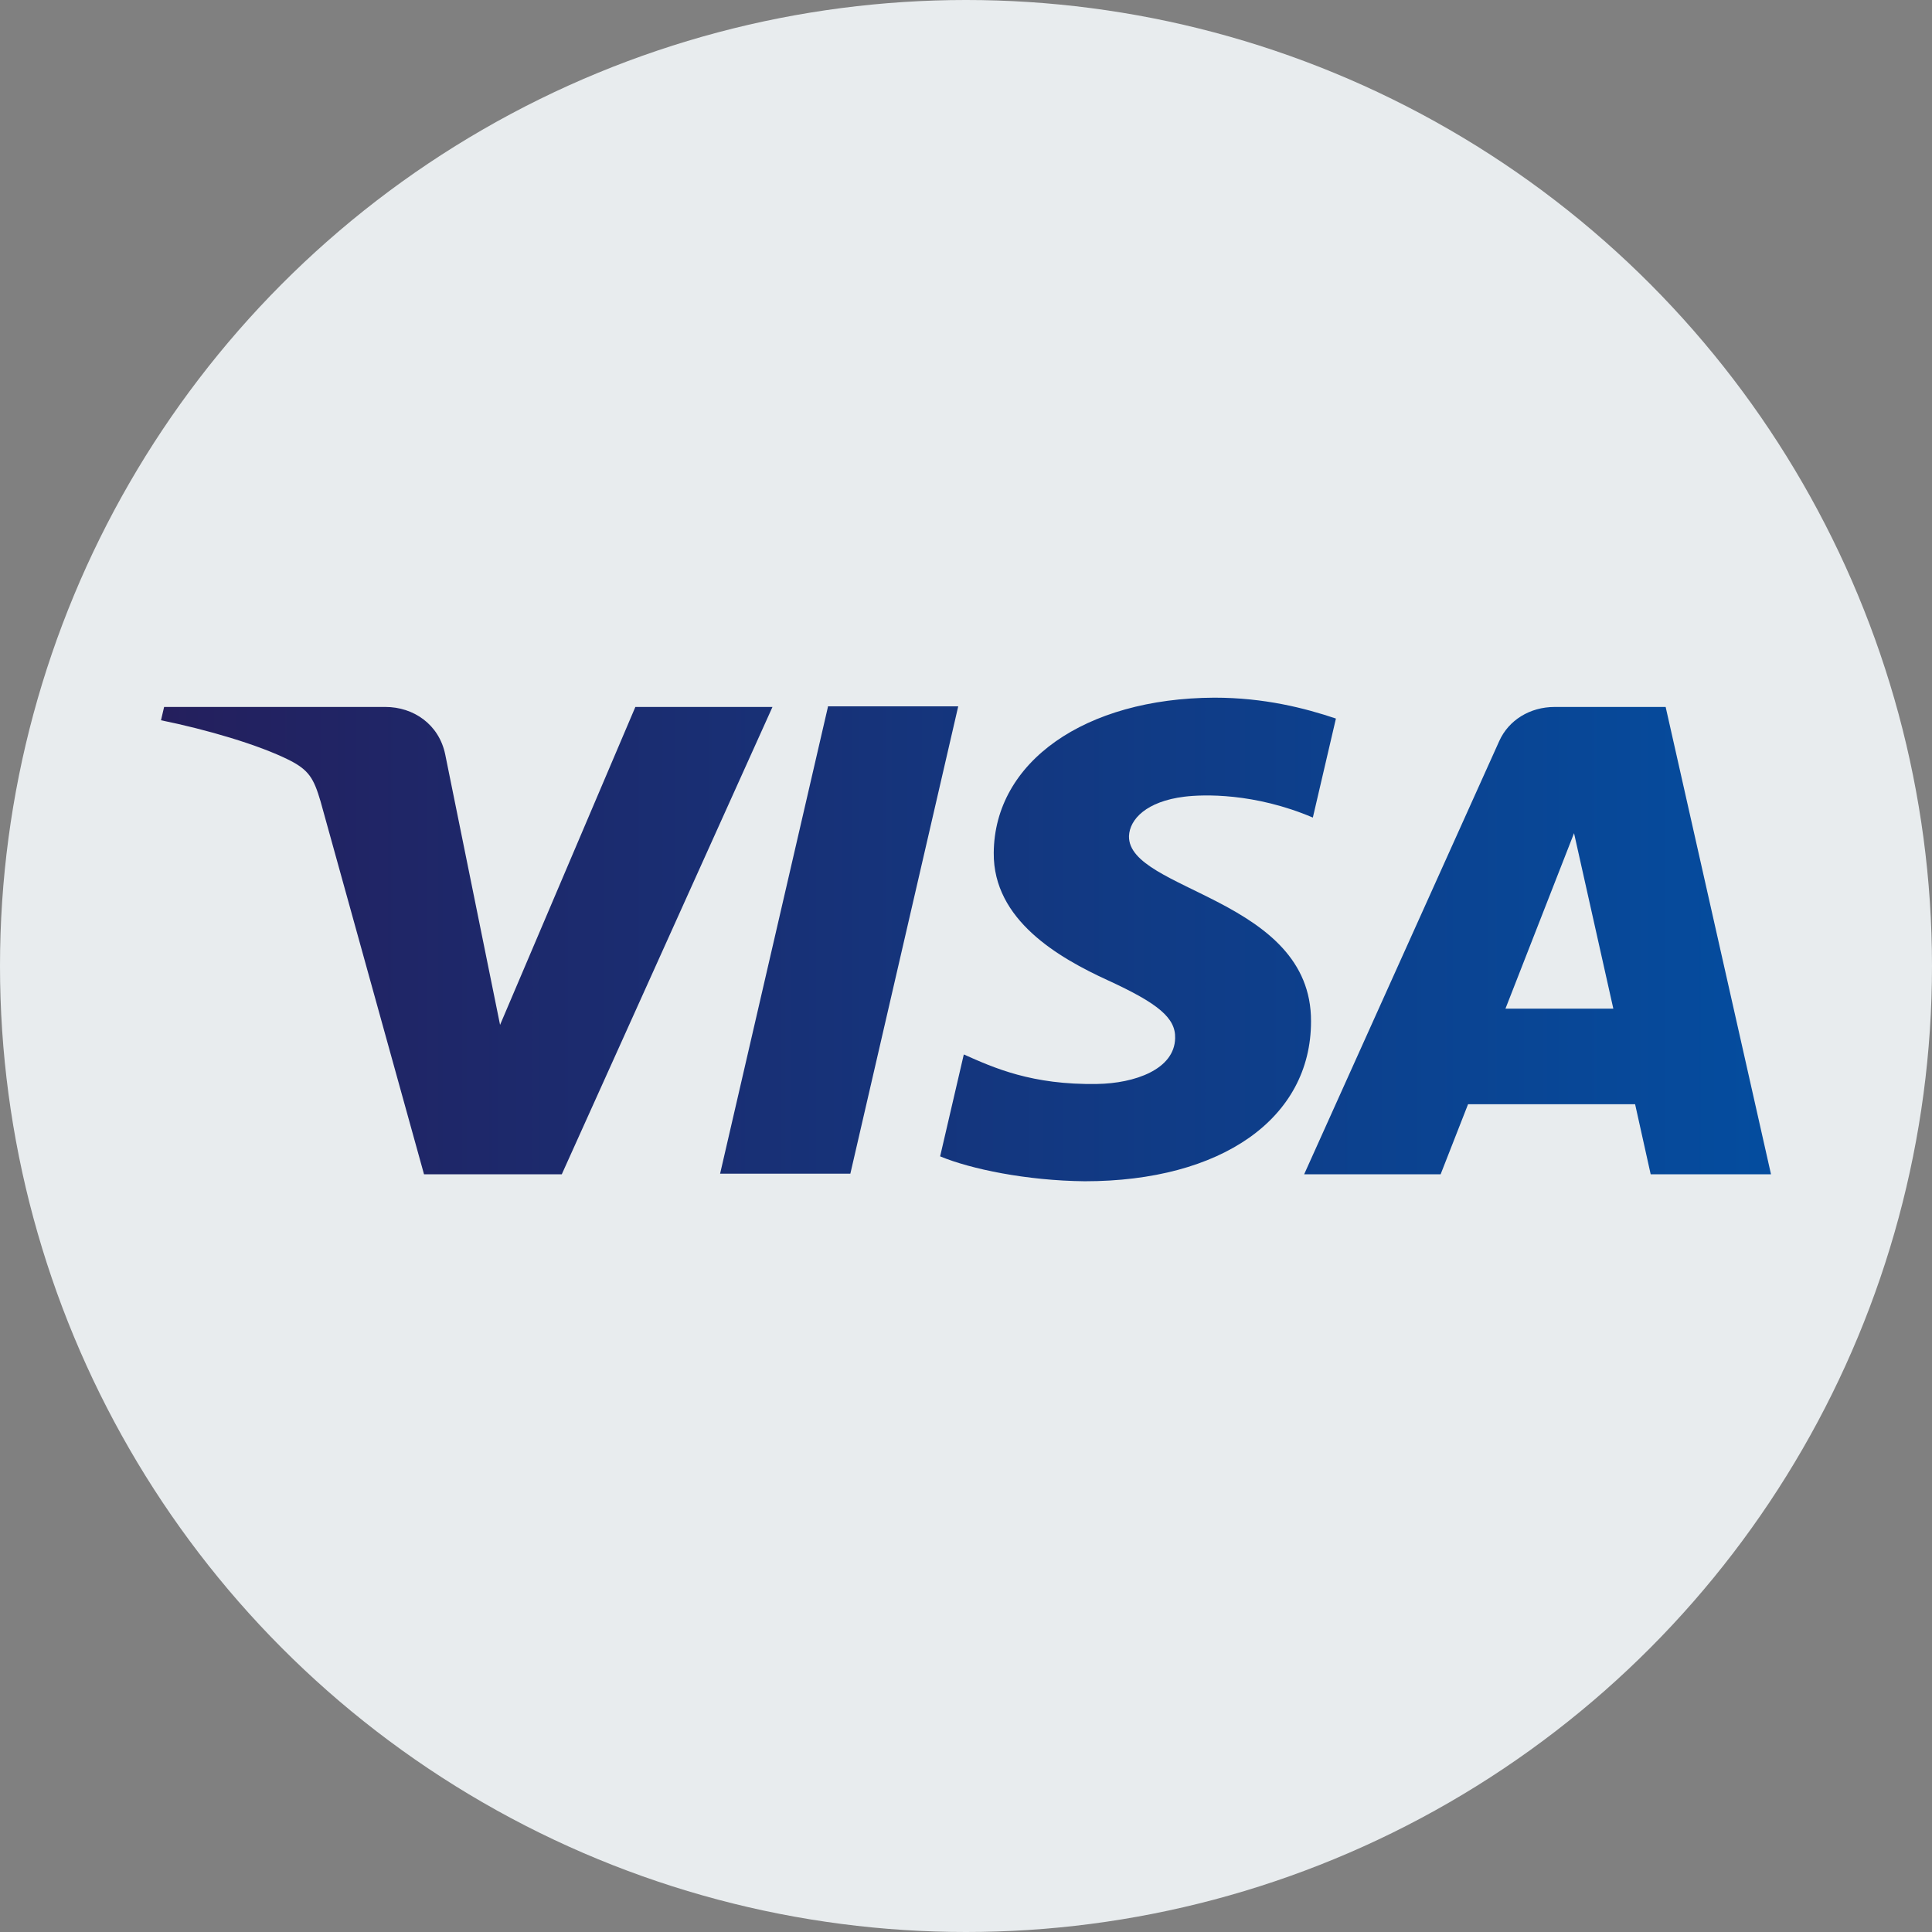<svg viewBox="0 0 36 36" fill="none" xmlns="http://www.w3.org/2000/svg">
<rect x="0" y="0" width="36" height="36" fill="#808080" stroke="none"/>
<circle cx="18" cy="18" r="18" fill="#E8ECEE"/>
<path d="M11.839 13.173L9.318 19.097L8.296 14.058C8.18 13.496 7.704 13.173 7.181 13.173H3.058L3 13.421C3.848 13.594 4.812 13.874 5.393 14.165C5.753 14.349 5.846 14.5 5.973 14.932L7.901 21.881H10.468L14.394 13.173H11.839ZM15.427 13.173L13.418 21.87H15.845L17.855 13.162H15.427V13.173ZM29.33 15.525L30.062 18.795H28.052L29.33 15.525ZM28.97 13.173C28.505 13.173 28.11 13.421 27.936 13.809L24.301 21.881H26.844L27.355 20.576H30.468L30.758 21.881H33L31.037 13.173H28.97ZM18.517 15.892C18.505 17.144 19.725 17.845 20.642 18.266C21.583 18.698 21.908 18.968 21.897 19.345C21.885 19.928 21.142 20.187 20.445 20.198C19.225 20.219 18.517 19.896 17.959 19.648L17.518 21.547C18.087 21.784 19.132 22 20.212 22.011C22.756 22.011 24.429 20.845 24.429 19.032C24.44 16.734 21.014 16.604 21.037 15.579C21.049 15.266 21.362 14.932 22.071 14.845C22.419 14.802 23.372 14.77 24.463 15.234L24.893 13.389C24.312 13.194 23.558 13 22.628 13C20.212 13.011 18.529 14.198 18.517 15.892Z" fill="url(#paint0_linear)"/>
<defs>
<linearGradient id="paint0_linear" x1="3" y1="22.011" x2="34" y2="22.011" gradientUnits="userSpaceOnUse">
<stop stop-color="#241F5D"/>
<stop offset="1" stop-color="#034EA1"/>
</linearGradient>
</defs>
</svg>
